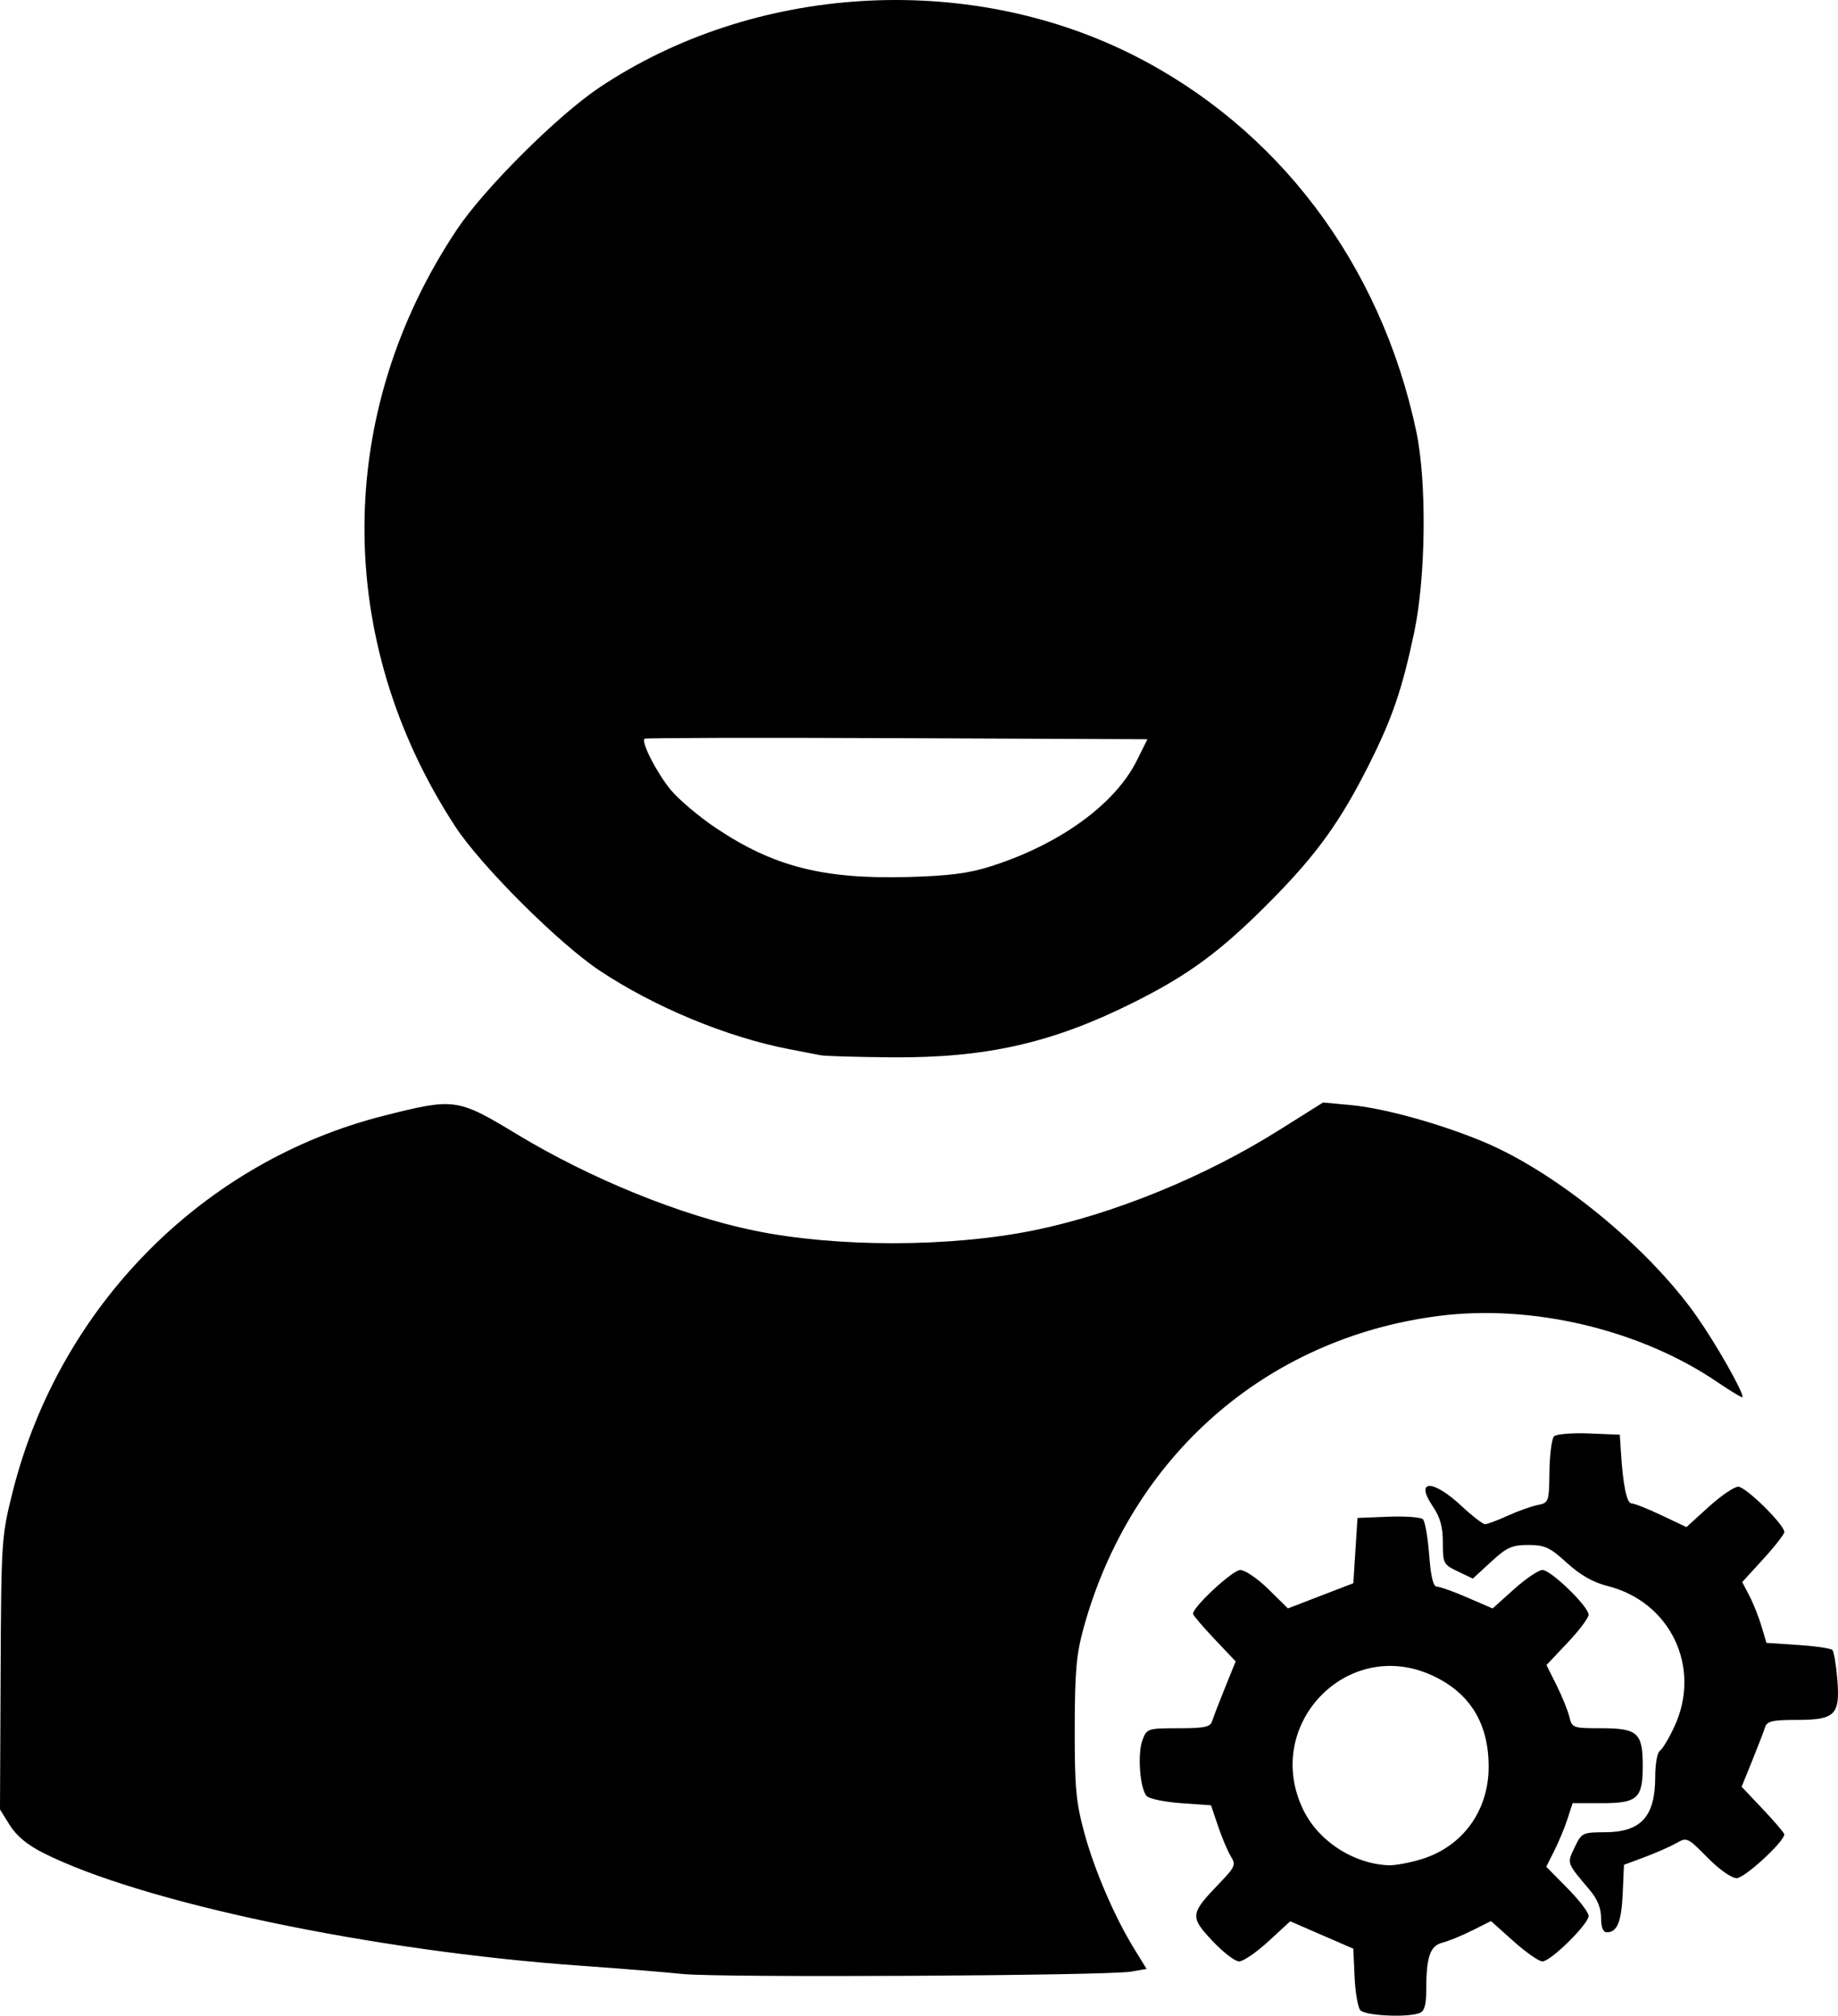 <?xml version="1.0" encoding="UTF-8" standalone="no"?>
<svg
   xmlns:dc="http://purl.org/dc/elements/1.1/"
   xmlns:cc="http://creativecommons.org/ns#"
   xmlns:rdf="http://www.w3.org/1999/02/22-rdf-syntax-ns#"
   xmlns:svg="http://www.w3.org/2000/svg"
   xmlns="http://www.w3.org/2000/svg"
   xmlns:sodipodi="http://sodipodi.sourceforge.net/DTD/sodipodi-0.dtd"
   xmlns:inkscape="http://www.inkscape.org/namespaces/inkscape"
   width="323.733mm"
   height="355.017mm"
   viewBox="0 0 323.733 355.017"
   version="1.1"
   id="svg14"
   inkscape:version="1.0 (4035a4fb49, 2020-05-01)"
   sodipodi:docname="ConfPerfil.svg">
  <defs
     id="defs8" />
  <sodipodi:namedview
     id="base"
     pagecolor="#ffffff"
     bordercolor="#666666"
     borderopacity="1.0"
     inkscape:pageopacity="0.0"
     inkscape:pageshadow="2"
     inkscape:zoom="0.35"
     inkscape:cx="513.43268"
     inkscape:cy="621.21747"
     inkscape:document-units="mm"
     inkscape:current-layer="layer1"
     inkscape:document-rotation="0"
     showgrid="false"
     inkscape:window-width="1920"
     inkscape:window-height="1001"
     inkscape:window-x="-9"
     inkscape:window-y="41"
     inkscape:window-maximized="1" />
  <g
     inkscape:label="Layer 1"
     inkscape:groupmode="layer"
     id="layer1"
     transform="translate(30.012,16.197)">
    <path
       id="path44"
       d="m 209.58,337.852 c -0.432,-0.521 -0.885,-3.172 -1.007,-5.89 l -0.22,-4.943 -5.557,-2.413 -5.557,-2.413 -3.845,3.536 c -2.115,1.945 -4.437,3.536 -5.16,3.536 -0.723,0 -2.858,-1.649 -4.743,-3.665 -3.956,-4.229 -3.892,-4.73 1.28,-10.102 2.76,-2.867 2.931,-3.266 2.024,-4.719 -0.545,-0.873 -1.558,-3.259 -2.251,-5.303 l -1.259,-3.715 -5.217,-0.367 c -2.869,-0.202 -5.609,-0.76 -6.088,-1.24 -1.214,-1.217 -1.687,-7.514 -0.747,-9.944 0.755,-1.954 0.954,-2.017 6.322,-2.017 4.635,0 5.608,-0.21 5.945,-1.284 0.222,-0.706 1.242,-3.354 2.267,-5.885 l 1.864,-4.601 -3.757,-3.973 c -2.066,-2.185 -3.757,-4.171 -3.757,-4.415 0,-1.237 6.991,-7.714 8.326,-7.714 0.839,0 3.07,1.522 4.96,3.383 l 3.435,3.383 5.758,-2.22 5.758,-2.22 0.367,-5.747 0.367,-5.747 5.43,-0.218 c 2.986,-0.12 5.731,0.084 6.1,0.453 0.369,0.369 0.861,3.19 1.094,6.269 0.292,3.863 0.717,5.598 1.369,5.598 0.52,0 2.939,0.864 5.374,1.92 l 4.428,1.92 3.767,-3.387 c 2.072,-1.863 4.331,-3.387 5.02,-3.387 1.491,0 8.124,6.433 8.124,7.88 0,0.555 -1.671,2.775 -3.712,4.934 l -3.712,3.925 1.774,3.549 c 0.976,1.952 1.992,4.456 2.259,5.565 0.472,1.959 0.632,2.017 5.553,2.017 6.478,0 7.373,0.801 7.373,6.601 0,5.791 -0.899,6.601 -7.33,6.601 h -5.025 l -0.89,2.75 c -0.489,1.513 -1.534,4.031 -2.321,5.596 l -1.431,2.846 3.731,3.778 c 2.052,2.078 3.731,4.275 3.731,4.882 0,1.435 -6.68,8.017 -8.137,8.017 -0.615,0 -2.905,-1.6 -5.088,-3.555 l -3.969,-3.555 -3.321,1.665 c -1.827,0.916 -4.193,1.882 -5.258,2.148 -2.166,0.54 -2.83,2.523 -2.83,8.445 0,2.512 -0.327,3.622 -1.16,3.942 -2.175,0.835 -9.636,0.476 -10.448,-0.502 z m 10.605,-26.544 c 7.359,-2.185 12.004,-8.509 12.004,-16.344 0,-7.632 -3.286,-12.971 -9.871,-16.037 -15.055,-7.01 -30.156,8.83 -22.693,23.805 2.716,5.451 8.864,9.382 15.012,9.597 1.036,0.036 3.533,-0.424 5.548,-1.022 z M 90.27,331.479 c -3.227,-0.331 -11.313,-0.987 -17.969,-1.457 -36.64,-2.587 -77.382,-11.139 -94.719,-19.883 -2.768,-1.396 -4.712,-3.009 -5.867,-4.867 l -1.728,-2.779 0.11,-23.951 c 0.108,-23.423 0.154,-24.126 2.1,-31.904 8.163,-32.624 33.439,-58.254 65.413,-66.33 12.48,-3.152 12.918,-3.09 23.481,3.295 12.937,7.82 28.815,14.269 41.673,16.925 14.486,2.992 34.488,2.984 49.277,-0.02 13.979,-2.84 30.076,-9.401 43.061,-17.552 l 7.925,-4.974 4.951,0.46 c 5.761,0.535 15.627,3.267 23.227,6.431 12.882,5.363 29.034,18.56 37.584,30.708 3.387,4.813 8.139,13.154 8.139,14.287 0,0.216 -1.946,-0.935 -4.325,-2.559 -13.65,-9.318 -32.72,-13.861 -49.244,-11.732 -30.42,3.92 -54.153,24.763 -62.494,54.883 -1.293,4.669 -1.563,7.693 -1.581,17.731 -0.019,10.378 0.218,12.989 1.665,18.335 1.798,6.643 5.326,14.846 8.843,20.561 l 2.15,3.494 -2.698,0.472 c -4.192,0.734 -72.385,1.1 -78.975,0.424 z m 161.722,-9.89 c 0,-1.71 -0.666,-3.33 -2.035,-4.951 -4.077,-4.827 -3.994,-4.589 -2.622,-7.465 1.224,-2.566 1.383,-2.645 5.343,-2.661 6.376,-0.025 8.849,-2.762 8.849,-9.794 0,-2.221 0.364,-4.264 0.809,-4.539 0.445,-0.275 1.597,-2.192 2.56,-4.261 4.852,-10.42 -0.667,-22.01 -11.803,-24.789 -2.497,-0.623 -4.769,-1.919 -7.12,-4.062 -3.009,-2.743 -3.882,-3.147 -6.801,-3.147 -2.891,0 -3.786,0.404 -6.557,2.958 l -3.209,2.958 -2.642,-1.26 c -2.531,-1.207 -2.642,-1.419 -2.642,-5.056 0,-2.803 -0.463,-4.478 -1.771,-6.405 -3.199,-4.715 -0.048,-4.818 4.951,-0.162 1.949,1.815 3.864,3.3 4.256,3.3 0.392,0 2.179,-0.668 3.972,-1.485 1.793,-0.817 4.168,-1.667 5.277,-1.889 1.976,-0.396 2.018,-0.516 2.093,-5.888 0.042,-3.016 0.404,-5.812 0.805,-6.213 0.401,-0.401 3.172,-0.631 6.158,-0.511 l 5.43,0.218 0.184,2.934 c 0.373,5.964 1.03,9.168 1.878,9.17 0.48,0.001 2.852,0.941 5.272,2.088 l 4.401,2.085 3.91,-3.555 c 2.15,-1.955 4.498,-3.555 5.217,-3.555 1.323,0 8.109,6.676 8.109,7.977 0,0.388 -1.668,2.53 -3.706,4.76 l -3.706,4.055 1.262,2.422 c 0.694,1.332 1.654,3.742 2.133,5.356 l 0.871,2.934 5.548,0.367 c 3.052,0.202 5.776,0.596 6.054,0.876 0.278,0.28 0.675,2.609 0.881,5.176 0.505,6.294 -0.359,7.15 -7.213,7.15 -4.219,0 -5.175,0.223 -5.508,1.284 -0.222,0.706 -1.242,3.354 -2.267,5.885 l -1.864,4.601 3.757,3.973 c 2.066,2.185 3.757,4.171 3.757,4.415 0,1.276 -6.993,7.714 -8.379,7.714 -0.92,0 -3.069,-1.514 -5.158,-3.635 -3.473,-3.526 -3.637,-3.602 -5.473,-2.543 -1.041,0.6 -3.543,1.707 -5.56,2.459 l -3.667,1.367 -0.22,4.996 c -0.223,5.059 -0.969,6.891 -2.803,6.891 -0.664,0 -1.01,-0.872 -1.01,-2.541 z M 114.474,169.651 c -0.807,-0.159 -3.282,-0.638 -5.501,-1.065 -10.935,-2.105 -23.793,-7.442 -33.432,-13.878 -7.223,-4.823 -20.878,-18.46 -25.367,-25.334 -21.444,-32.838 -21.314,-72.843 0.34,-105.216 4.804,-7.182 17.691,-20.018 25.024,-24.926 27.155,-18.173 64.488,-20.505 93.784,-5.86 25.696,12.846 43.855,36.894 50.108,66.357 1.892,8.916 1.715,25.684 -0.375,35.551 -2.11,9.959 -3.846,15.036 -7.909,23.124 -5.084,10.12 -9.248,15.9 -17.362,24.096 -8.761,8.85 -14.406,13.016 -24.339,17.963 -14.192,7.068 -25.817,9.69 -42.4,9.563 -6.107,-0.047 -11.764,-0.215 -12.571,-0.374 z m 30.071,-33.279 c 12.104,-3.858 21.834,-10.913 25.671,-18.613 l 1.872,-3.757 -44.142,-0.189 c -24.278,-0.104 -44.274,-0.057 -44.435,0.104 -0.612,0.612 2.127,5.965 4.588,8.968 1.41,1.721 5.016,4.769 8.013,6.773 10.14,6.782 18.905,9.017 33.765,8.611 7.299,-0.2 10.738,-0.645 14.669,-1.897 z"
       style="fill:#000000;stroke-width:0.733" />
  </g>
</svg>
